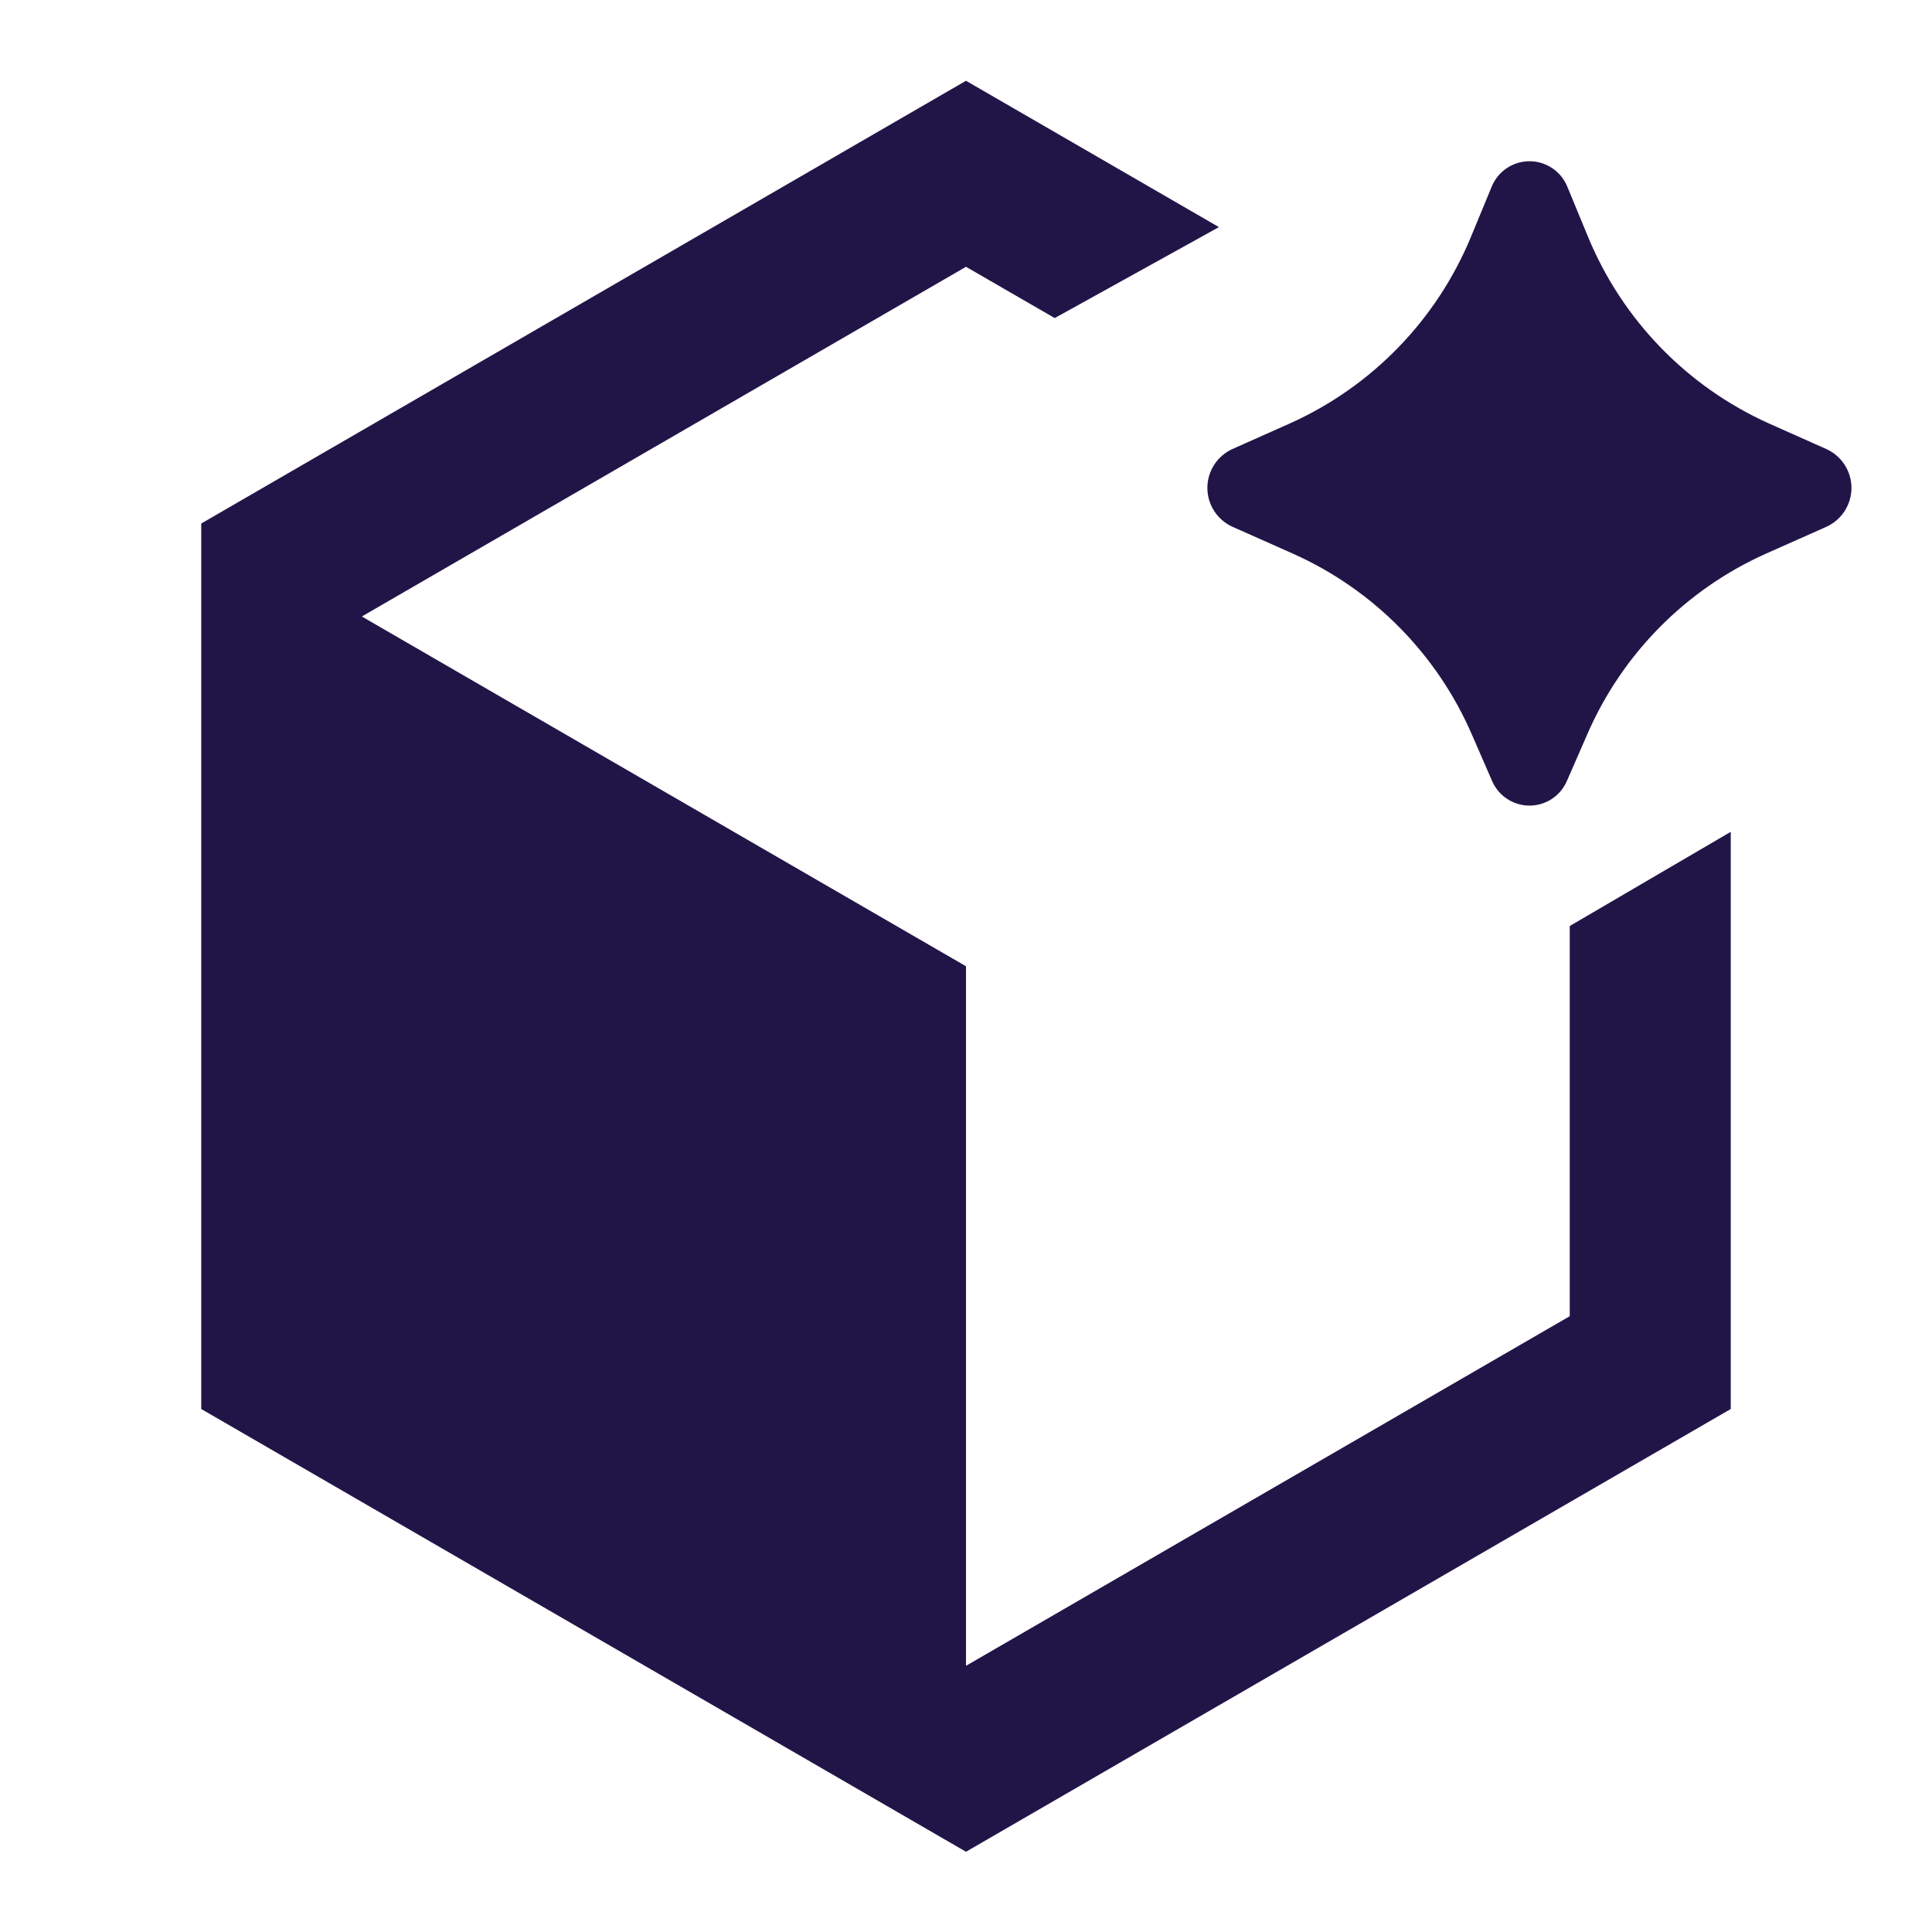 <svg width="1900" height="1900" viewBox="0 0 1900 1900" fill="none" xmlns="http://www.w3.org/2000/svg">
<g clip-path="url(#clip0_176_2)">
<path d="M1198.74 223.347L1037.24 312.805L949.997 262.376L356.247 606.039V606.514L949.997 950.255V1638.21L1543.75 1294.39V910.672L1702.08 818.047V1385.67L949.997 1821.09L197.914 1385.67V514.839L949.997 79.422L1198.74 223.347ZM1466.88 183.843C1469.85 176.382 1474.99 169.984 1481.64 165.477C1488.29 160.969 1496.13 158.56 1504.16 158.56C1512.2 158.56 1520.04 160.969 1526.69 165.477C1533.34 169.984 1538.48 176.382 1541.45 183.843L1561.48 232.293C1595.1 314.206 1658.85 380.11 1739.61 416.434L1796.45 441.768C1803.71 445.131 1809.87 450.503 1814.18 457.251C1818.49 463.998 1820.79 471.839 1820.79 479.847C1820.79 487.855 1818.49 495.696 1814.18 502.443C1809.87 509.191 1803.71 514.563 1796.45 517.926L1736.28 544.684C1657.54 580.019 1594.89 643.57 1560.69 722.809L1541.13 767.618C1538.09 774.914 1532.96 781.147 1526.38 785.531C1519.8 789.915 1512.07 792.254 1504.16 792.254C1496.26 792.254 1488.53 789.915 1481.95 785.531C1475.37 781.147 1470.24 774.914 1467.19 767.618L1447.72 722.889C1413.49 643.591 1350.78 580.006 1271.97 544.684L1211.8 517.926C1204.51 514.573 1198.34 509.199 1194.01 502.443C1189.68 495.687 1187.38 487.831 1187.38 479.807C1187.38 471.783 1189.68 463.927 1194.01 457.171C1198.34 450.415 1204.51 445.042 1211.8 441.689L1268.64 416.355C1349.41 380.067 1413.19 314.191 1446.85 232.293L1466.88 183.843Z" fill="#211548"/>
</g>
<defs>
<clipPath id="clip0_176_2">
<rect width="1900" height="1900" fill="white"/>
</clipPath>
</defs>
</svg>
